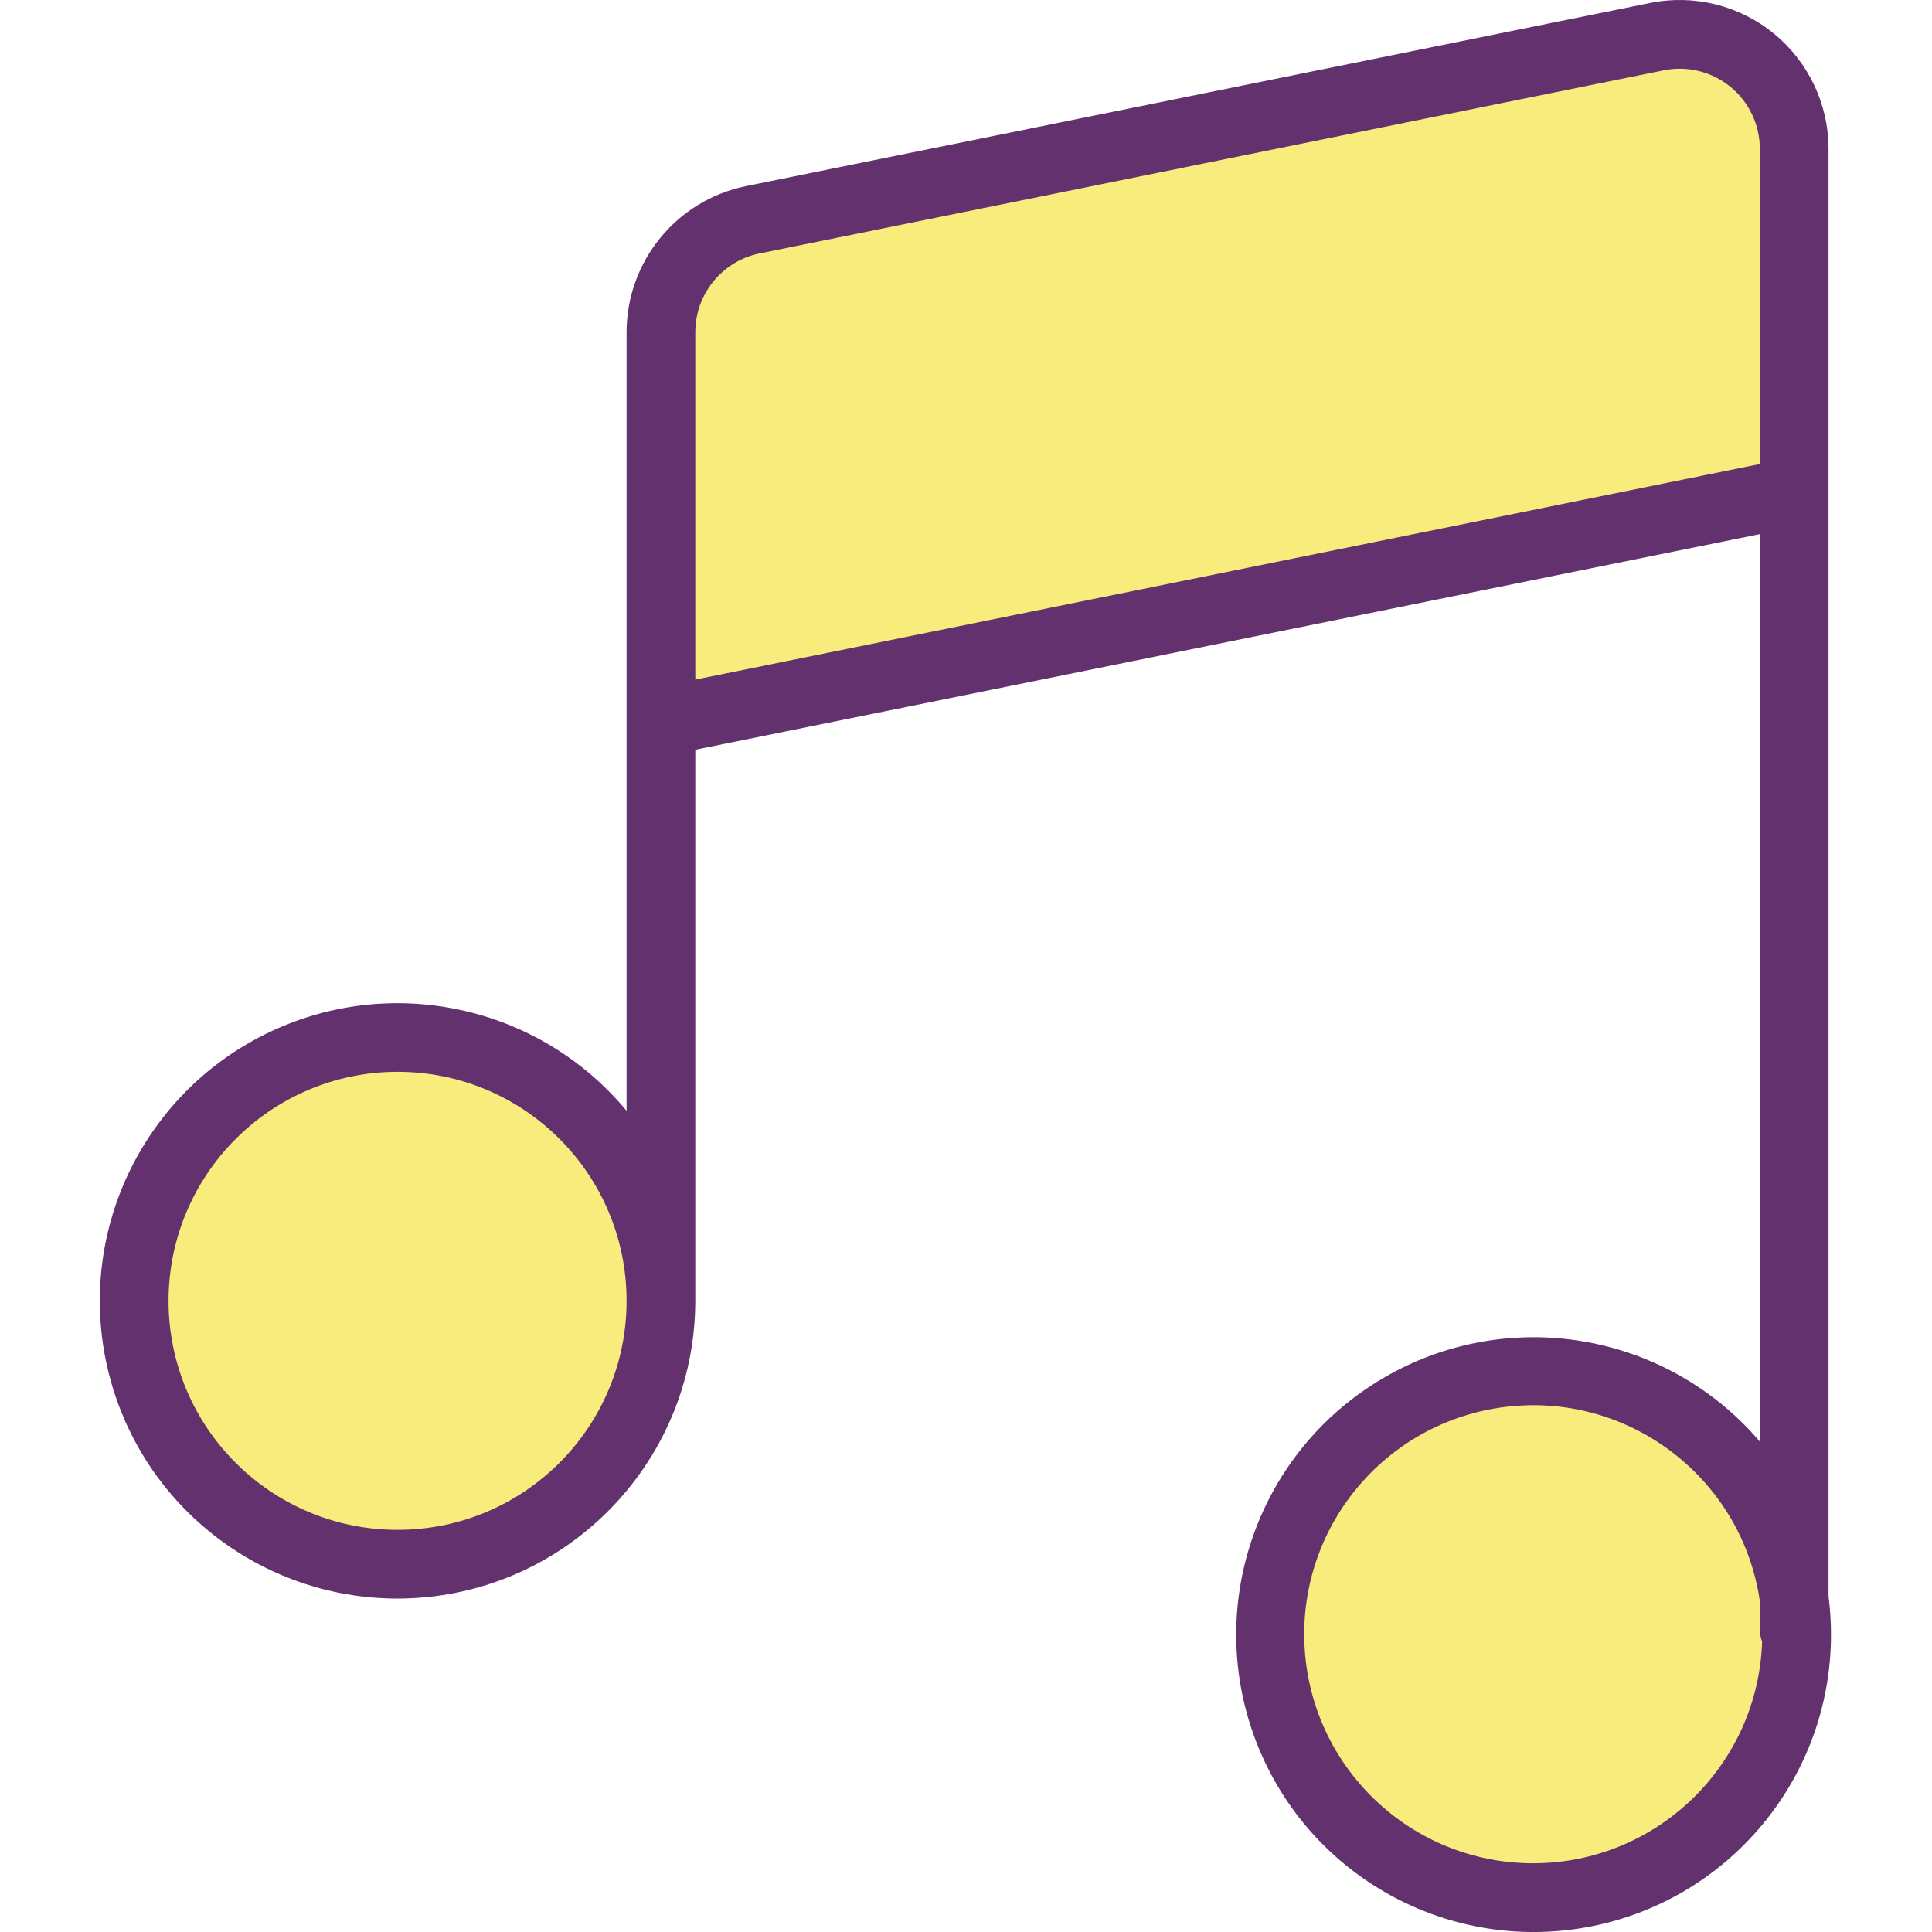 <svg height="337pt" viewBox="-17 0 337 337.437" width="337pt" xmlns="http://www.w3.org/2000/svg"><g fill="#f8ec7d"><path d="m296.148 279.148c.285 2.082.43 4.184.43 6.289-.008 24.781-19.656 45.102-44.422 45.941-24.77.84-45.75-18.098-47.441-42.82-1.688-24.727 16.52-46.344 41.172-48.879 24.652-2.539 46.879 14.918 50.262 39.469zm0 0"/><path d="m296.148 25.996v59.953l-197.93 40.09v-68.051c.004-9.516 6.707-17.711 16.027-19.602l157.93-31.988c5.883-1.191 11.988.32 16.633 4.117 4.645 3.801 7.34 9.48 7.34 15.48zm0 0"/><path d="m98.219 227.199c0 25.402-20.598 46-46 46-25.406 0-46-20.598-46-46 0-25.406 20.594-46 46-46 25.402 0 46 20.594 46 46zm0 0"/></g><path d="m52.219 279.199c28.703-.035 51.965-23.297 52-52v-96.254l185.93-37.66v158.5c-16.34-19.148-44.055-23.824-65.77-11.094-21.719 12.727-31.18 39.191-22.461 62.805 8.723 23.609 33.117 37.57 57.895 33.125 24.773-4.445 42.797-26.016 42.766-51.184-.004-2.219-.148-4.438-.43-6.637v-252.805c0-7.797-3.504-15.188-9.543-20.125-6.039-4.938-13.973-6.902-21.617-5.355l-157.934 31.992c-12.105 2.484-20.805 13.121-20.836 25.48v136.023c-15.41-18.57-41.57-24.098-63.176-13.348-21.602 10.754-32.969 34.957-27.445 58.445 5.527 23.492 26.488 40.094 50.621 40.09zm198.359 46.238c-21.336.004-38.918-16.742-39.957-38.051-1.039-21.309 14.828-39.684 36.062-41.762 21.234-2.074 40.359 12.883 43.465 33.992v4.98c.004.73.137 1.453.398 2.133-.715 21.562-18.391 38.684-39.969 38.707zm-135.141-281.172 157.934-31.988c4.113-.832 8.387.227 11.637 2.883 3.254 2.66 5.141 6.637 5.141 10.836v55.047l-185.93 37.656v-60.711c.02-6.656 4.703-12.383 11.219-13.723zm-63.219 142.934c22.09 0 40 17.906 40 40 0 22.09-17.91 40-40 40-22.094 0-40-17.91-40-40 .023-22.082 17.918-39.977 40-40zm0 0" fill="#63316d"/></svg>